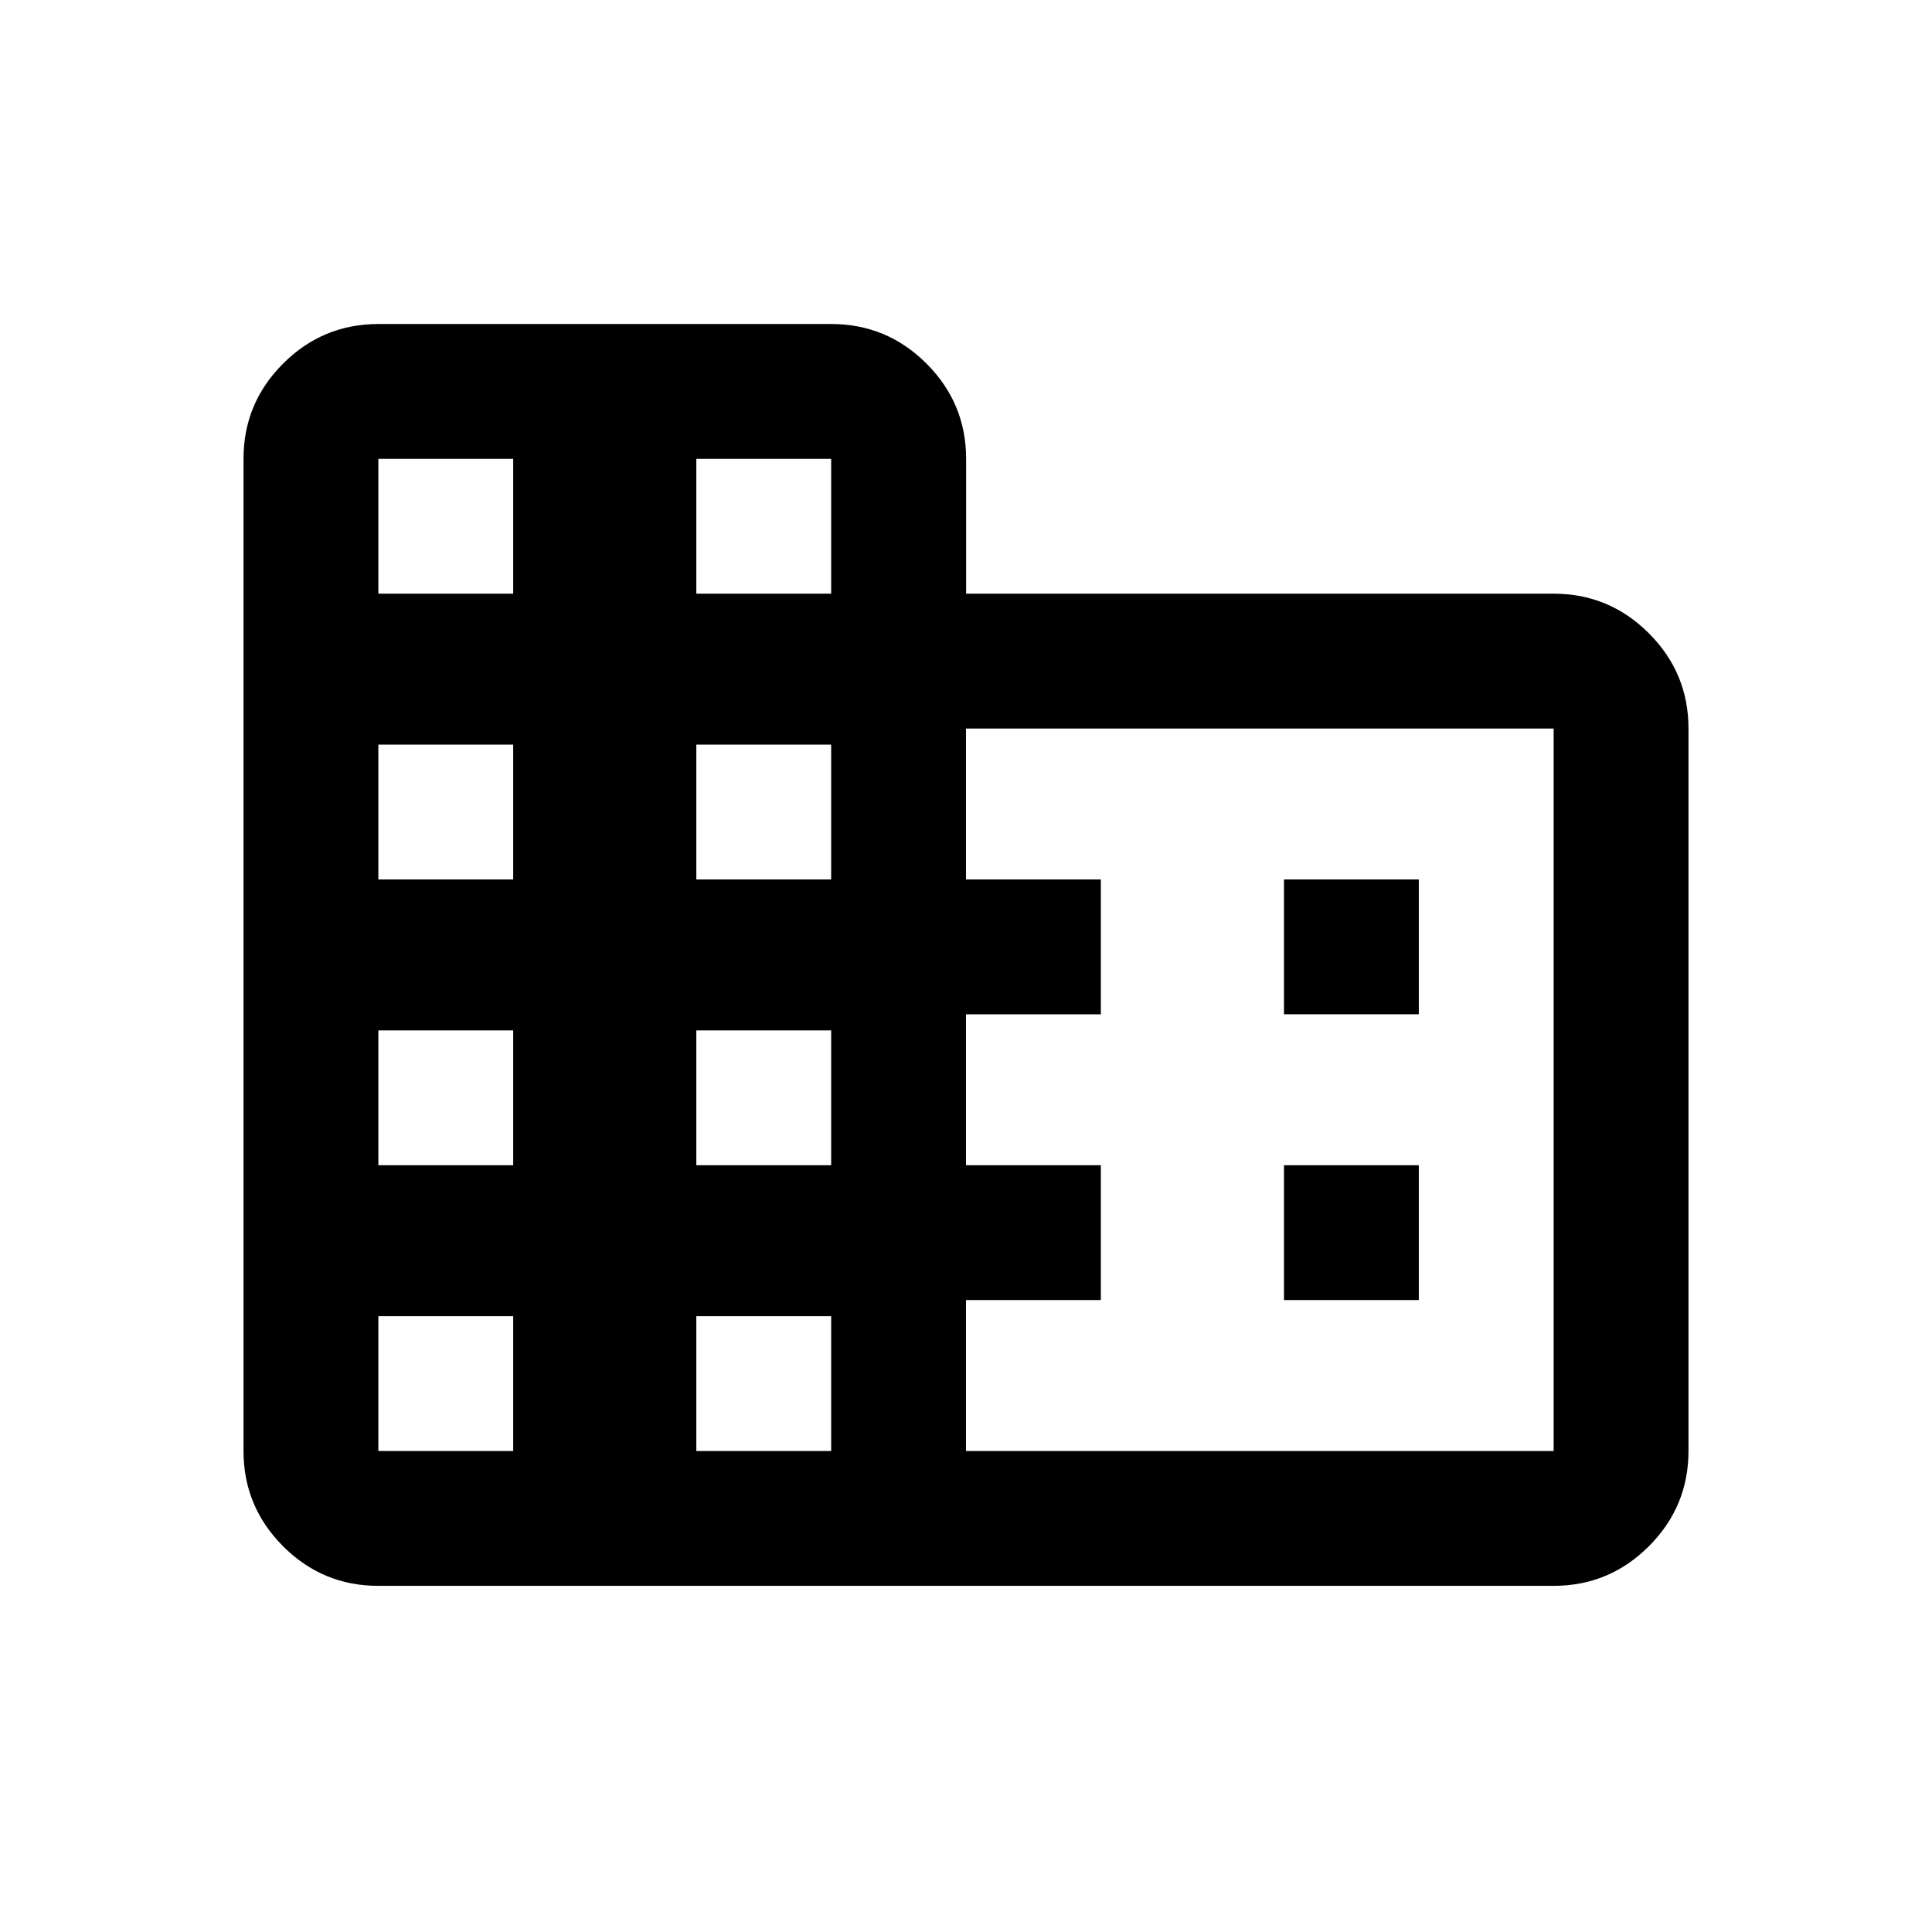 <svg xmlns="http://www.w3.org/2000/svg" height="20" viewBox="0 -960 960 960" width="20"><path d="M121-239.01v-493.05q0-27.64 19.69-47.29Q160.37-799 188.01-799h225.05q27.64 0 47.32 19.68T480.06-732v67h291.95q27.63 0 47.31 19.68Q839-625.64 839-598v359q0 27.64-19.68 47.32Q799.63-172 771.99-172H187.94q-27.64 0-47.29-19.68Q121-211.37 121-239.01Zm67 .01h67v-67h-67v67Zm0-142h67v-67h-67v67Zm0-142h67v-67h-67v67Zm0-142h67v-67h-67v67Zm158 426h67v-67h-67v67Zm0-142h67v-67h-67v67Zm0-142h67v-67h-67v67Zm0-142h67v-67h-67v67Zm134 426h292v-359H480v75h67v67h-67v75h67v67h-67v75Zm158-217v-67h67v67h-67Zm0 142v-67h67v67h-67Z"/></svg>
